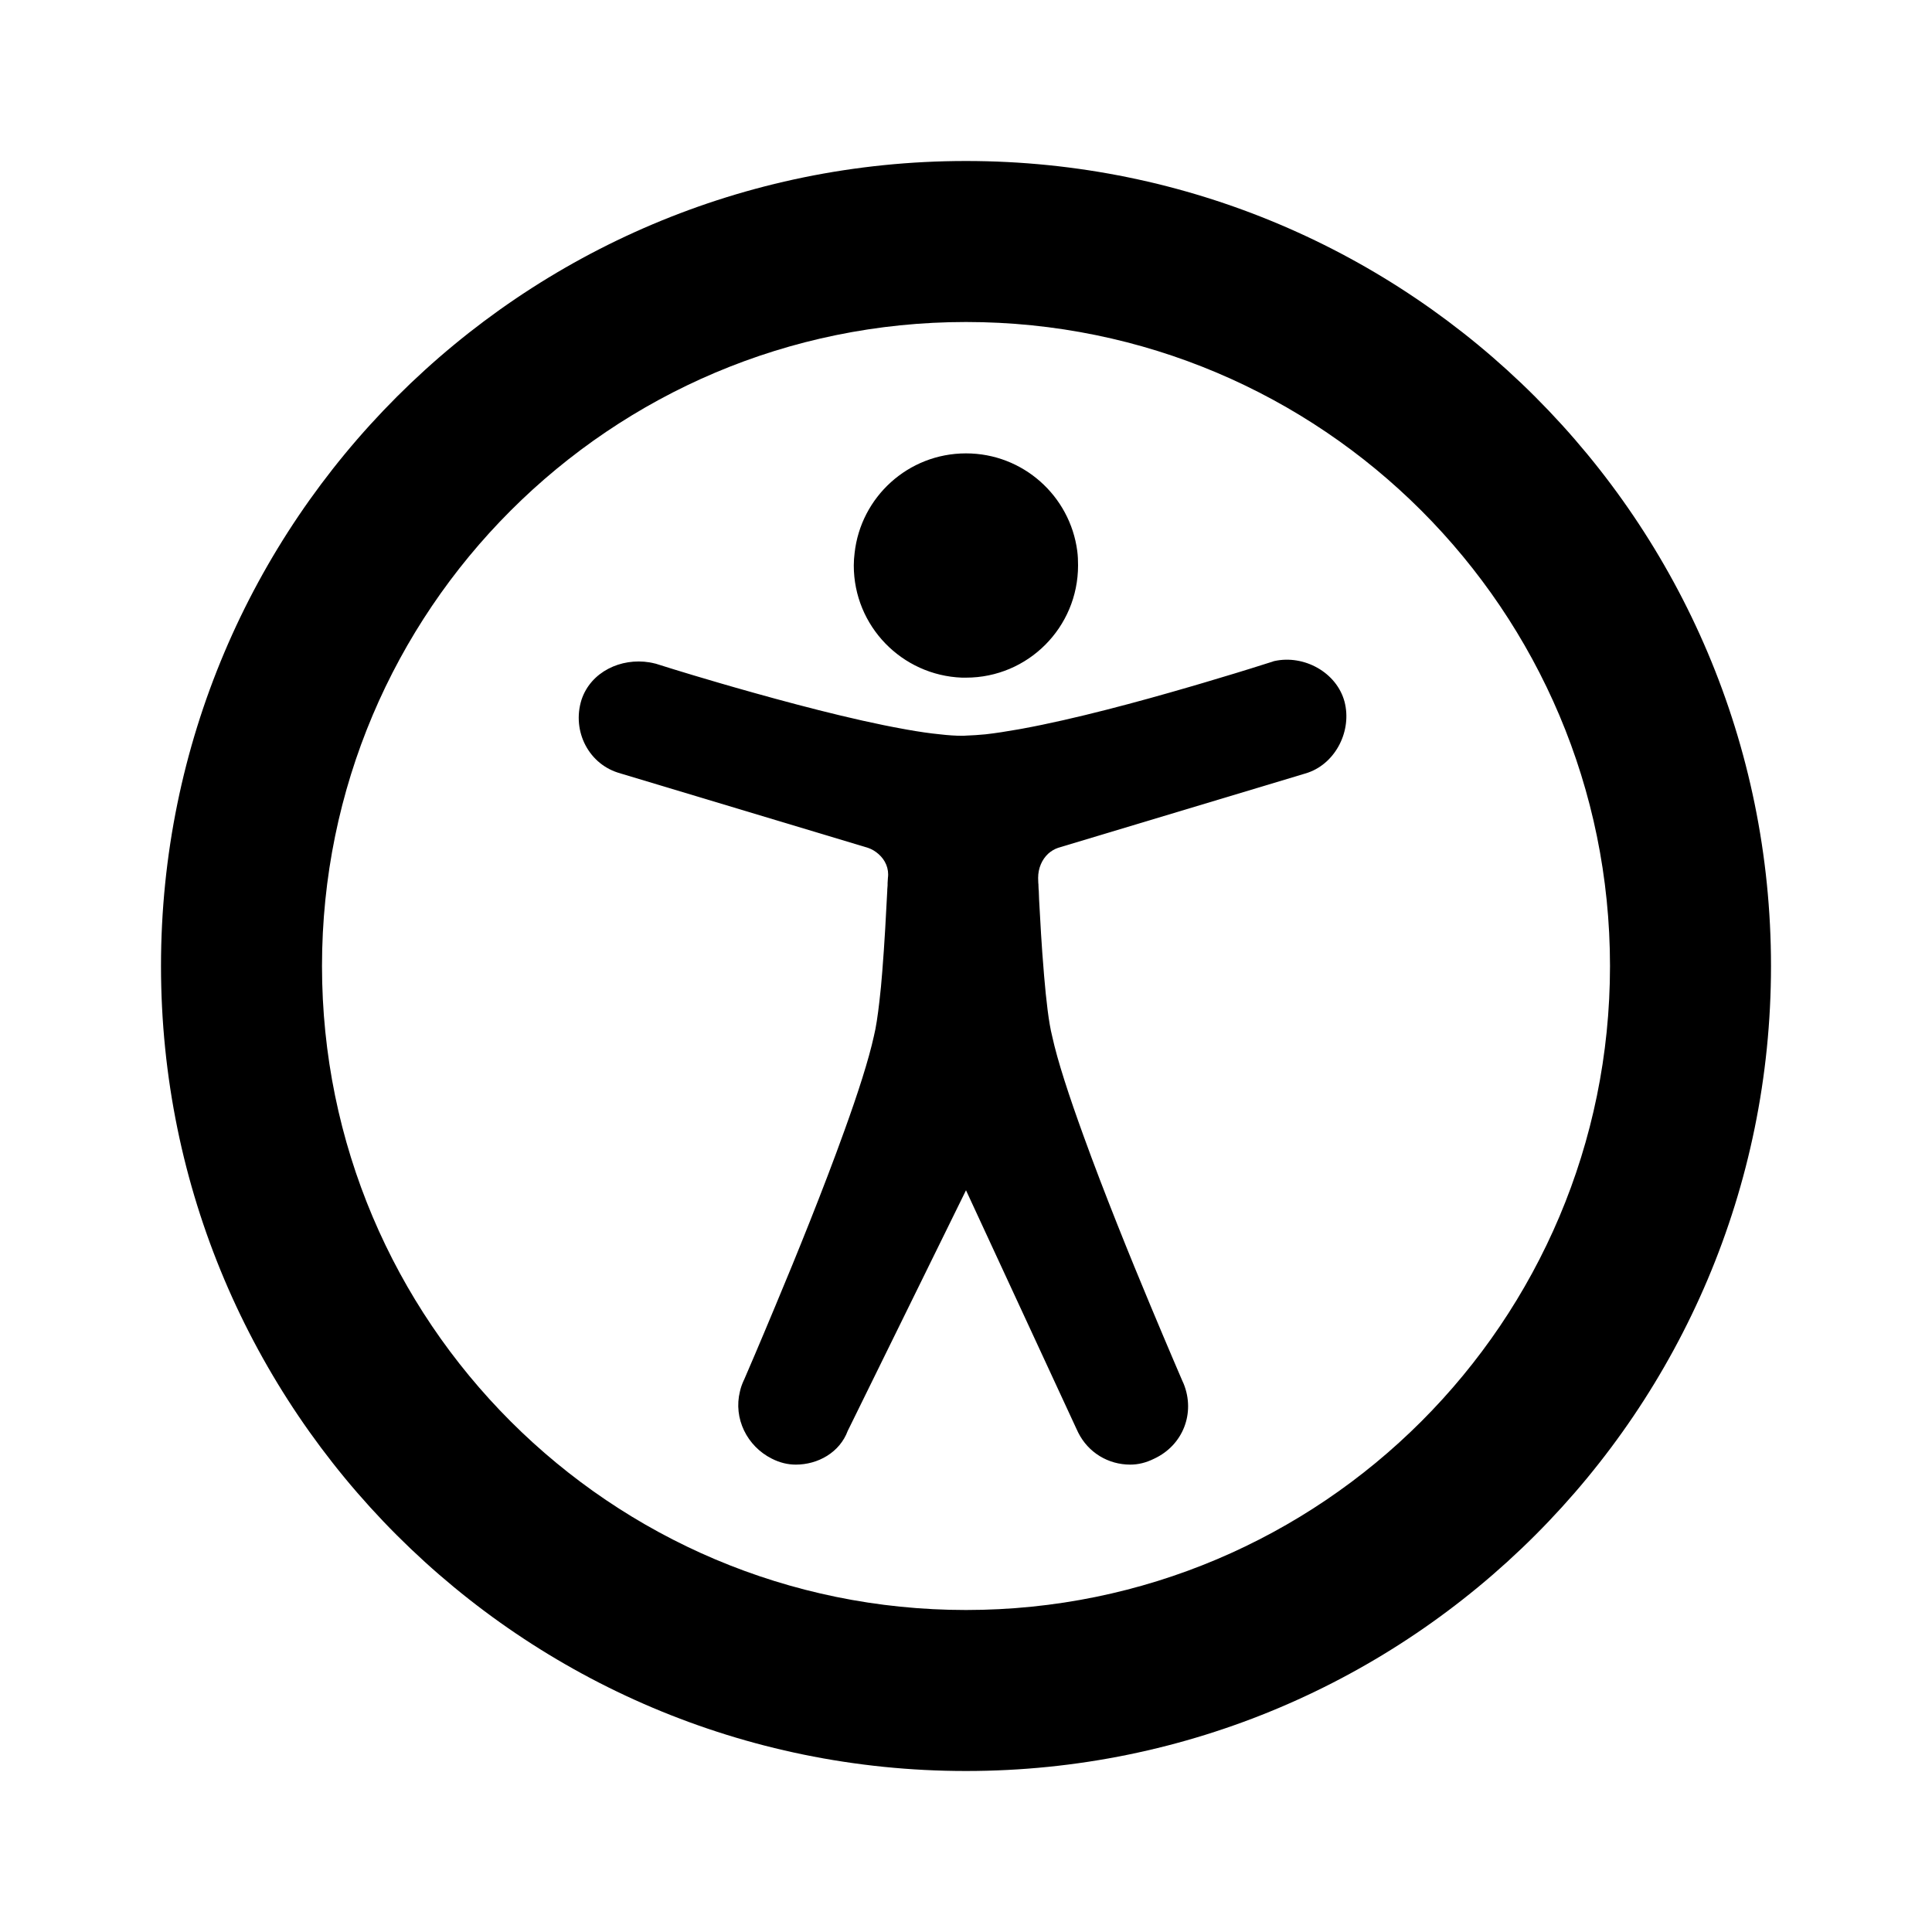 <svg width="12" height="12" viewBox="0 0 12 12" fill="none" xmlns="http://www.w3.org/2000/svg">
<path fill-rule="evenodd" clip-rule="evenodd" d="M6 10C8.209 10 10 8.209 10 6C10 3.791 8.209 2 6 2C3.791 2 2 3.791 2 6C2 8.209 3.791 10 6 10ZM6 11C8.761 11 11 8.761 11 6C11 3.239 8.761 1 6 1C3.239 1 1 3.239 1 6C1 8.761 3.239 11 6 11Z" fill="black"/>
<path fill-rule="evenodd" clip-rule="evenodd" d="M6.535 6.435C6.568 6.588 6.641 6.81 6.73 7.055C6.858 7.409 7.02 7.809 7.146 8.11C7.26 8.383 7.343 8.575 7.343 8.575L6.681 8.864L6 7.393L5.278 8.862L4.949 8.718L4.619 8.575C4.619 8.575 4.62 8.573 4.622 8.569C4.637 8.535 4.714 8.356 4.816 8.111C4.946 7.801 5.115 7.384 5.245 7.022C5.329 6.79 5.396 6.581 5.428 6.435C5.441 6.383 5.452 6.308 5.462 6.221C5.469 6.163 5.475 6.099 5.48 6.034C5.494 5.86 5.504 5.671 5.511 5.532C5.511 5.53 5.511 5.527 5.511 5.525C5.512 5.517 5.512 5.508 5.513 5.499C5.513 5.495 5.513 5.49 5.513 5.485L5.515 5.453C5.523 5.394 5.498 5.341 5.457 5.305C5.438 5.288 5.415 5.274 5.391 5.266L3.861 4.806C3.859 4.806 3.857 4.805 3.855 4.804C3.659 4.752 3.55 4.543 3.612 4.346C3.67 4.172 3.857 4.085 4.034 4.114C4.045 4.116 4.056 4.118 4.067 4.121L4.072 4.122C4.072 4.122 4.234 4.174 4.468 4.242C4.499 4.251 4.532 4.26 4.565 4.27C4.88 4.36 5.289 4.47 5.613 4.528C5.62 4.529 5.628 4.531 5.635 4.532C5.708 4.545 5.776 4.555 5.838 4.561C5.889 4.567 5.935 4.57 5.975 4.57C5.983 4.57 5.991 4.57 6 4.569C6.037 4.568 6.077 4.565 6.121 4.561C6.184 4.554 6.253 4.543 6.327 4.53C6.334 4.529 6.342 4.527 6.349 4.526C6.672 4.467 7.075 4.358 7.39 4.266C7.444 4.251 7.494 4.235 7.542 4.221C7.725 4.167 7.858 4.124 7.893 4.113C7.9 4.111 7.903 4.11 7.903 4.11C7.907 4.108 7.911 4.107 7.915 4.106C8.099 4.065 8.302 4.176 8.351 4.358C8.398 4.537 8.298 4.737 8.127 4.798C8.118 4.801 8.11 4.804 8.102 4.806L6.572 5.266C6.549 5.274 6.529 5.286 6.511 5.302C6.472 5.338 6.448 5.392 6.448 5.453L6.449 5.485C6.45 5.49 6.45 5.494 6.45 5.499C6.45 5.507 6.451 5.515 6.451 5.523C6.451 5.526 6.452 5.529 6.452 5.532C6.453 5.549 6.453 5.568 6.454 5.587C6.461 5.719 6.47 5.882 6.483 6.034C6.484 6.043 6.484 6.052 6.485 6.06C6.498 6.213 6.514 6.353 6.535 6.435ZM6.691 3.422C6.646 3.08 6.354 2.816 6 2.816C5.641 2.816 5.346 3.087 5.308 3.436C5.305 3.461 5.303 3.486 5.303 3.512C5.303 3.889 5.602 4.195 5.975 4.209C5.983 4.209 5.992 4.209 6 4.209C6.385 4.209 6.696 3.897 6.696 3.512C6.696 3.482 6.695 3.452 6.691 3.422ZM5.278 8.862L4.949 8.718L4.619 8.575C4.609 8.597 4.601 8.619 4.596 8.642C4.554 8.81 4.64 8.983 4.794 9.06C4.843 9.085 4.893 9.097 4.943 9.097C5.08 9.097 5.216 9.022 5.266 8.886L5.278 8.862ZM6.681 8.864L7.343 8.575C7.346 8.581 7.349 8.588 7.352 8.595C7.425 8.776 7.349 8.976 7.169 9.06C7.119 9.085 7.07 9.097 7.02 9.097C6.883 9.097 6.759 9.022 6.697 8.898L6.681 8.864Z" fill="black"/>
</svg>
